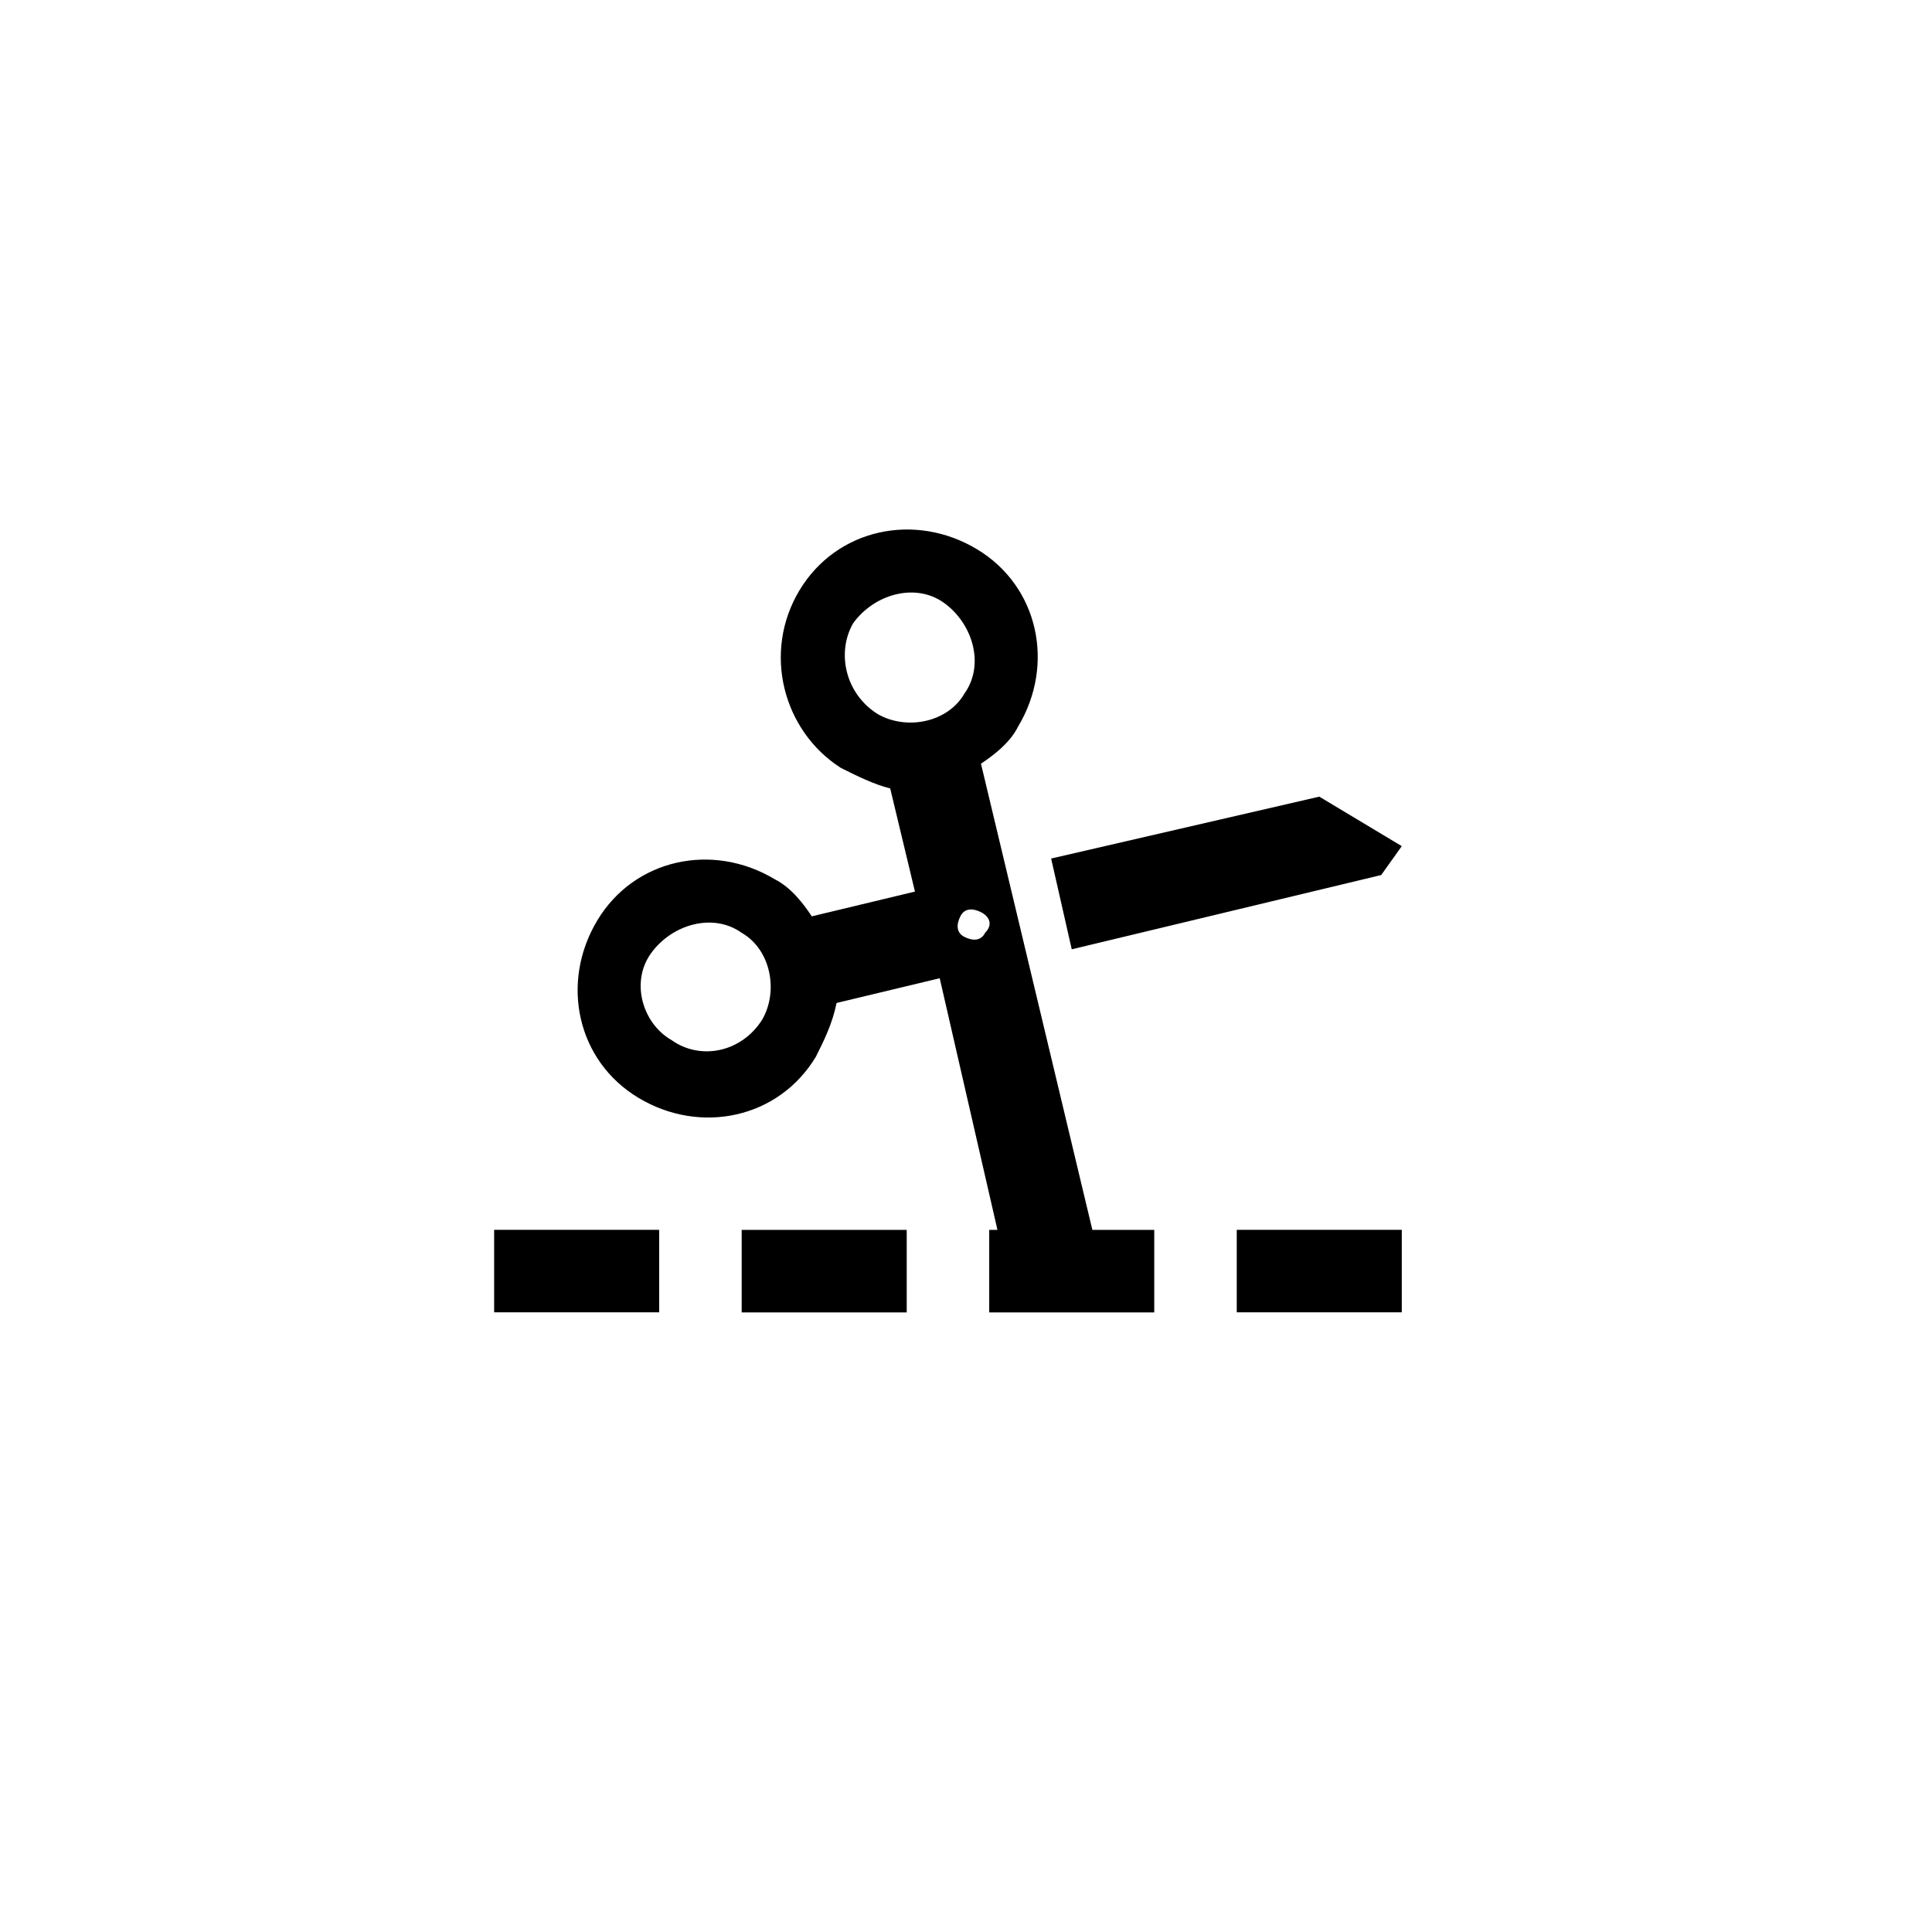 <svg width="64" height="64" xmlns="http://www.w3.org/2000/svg">
 <!-- Created with Method Draw - http://github.com/duopixel/Method-Draw/ -->

 <g id="Layer_1">
  <title>Layer 1</title>
  <g id="svg_5">
   <path d="m30.036,43.475l-5.467,0l0,-2.733l5.467,0l0,2.733m6.15,-2.733l2.05,0l0,2.733l-5.467,0l0,-2.733l0.273,0l-1.913,-8.337l-3.417,0.82c-0.137,0.683 -0.41,1.23 -0.683,1.777c-1.23,2.05 -3.827,2.597 -5.877,1.367c-2.05,-1.23 -2.597,-3.827 -1.367,-5.877c1.23,-2.05 3.827,-2.597 5.877,-1.367c0.547,0.273 0.957,0.82 1.23,1.23l3.417,-0.82l-0.82,-3.417c-0.547,-0.137 -1.093,-0.41 -1.64,-0.683c-1.913,-1.23 -2.597,-3.827 -1.367,-5.877c1.23,-2.05 3.827,-2.597 5.877,-1.367c2.05,1.23 2.597,3.827 1.367,5.877c-0.273,0.547 -0.82,0.957 -1.23,1.23l3.69,15.443m-11.617,-9.84c-0.957,-0.683 -2.323,-0.273 -3.007,0.683c-0.683,0.957 -0.273,2.323 0.683,2.87c0.957,0.683 2.323,0.41 3.007,-0.683c0.547,-0.957 0.273,-2.323 -0.683,-2.87m7.38,-7.927c0.683,-0.957 0.273,-2.323 -0.683,-3.007c-0.957,-0.683 -2.323,-0.273 -3.007,0.683c-0.547,0.957 -0.273,2.323 0.82,3.007c0.957,0.547 2.323,0.273 2.87,-0.683m0.547,7.243c-0.273,-0.137 -0.547,-0.137 -0.683,0.137c-0.137,0.273 -0.137,0.547 0.137,0.683c0.273,0.137 0.547,0.137 0.683,-0.137c0.273,-0.273 0.137,-0.547 -0.137,-0.683m11.207,-3.827l-8.883,2.05l0.683,3.007l10.25,-2.46l0.683,-0.957l-2.733,-1.64m2.733,14.35l-5.467,0l0,2.733l5.467,0l0,-2.733m-24.6,0l-5.467,0l0,2.733l5.467,0l0,-2.733z" id="svg_4"/>
  </g>
 </g>
</svg>